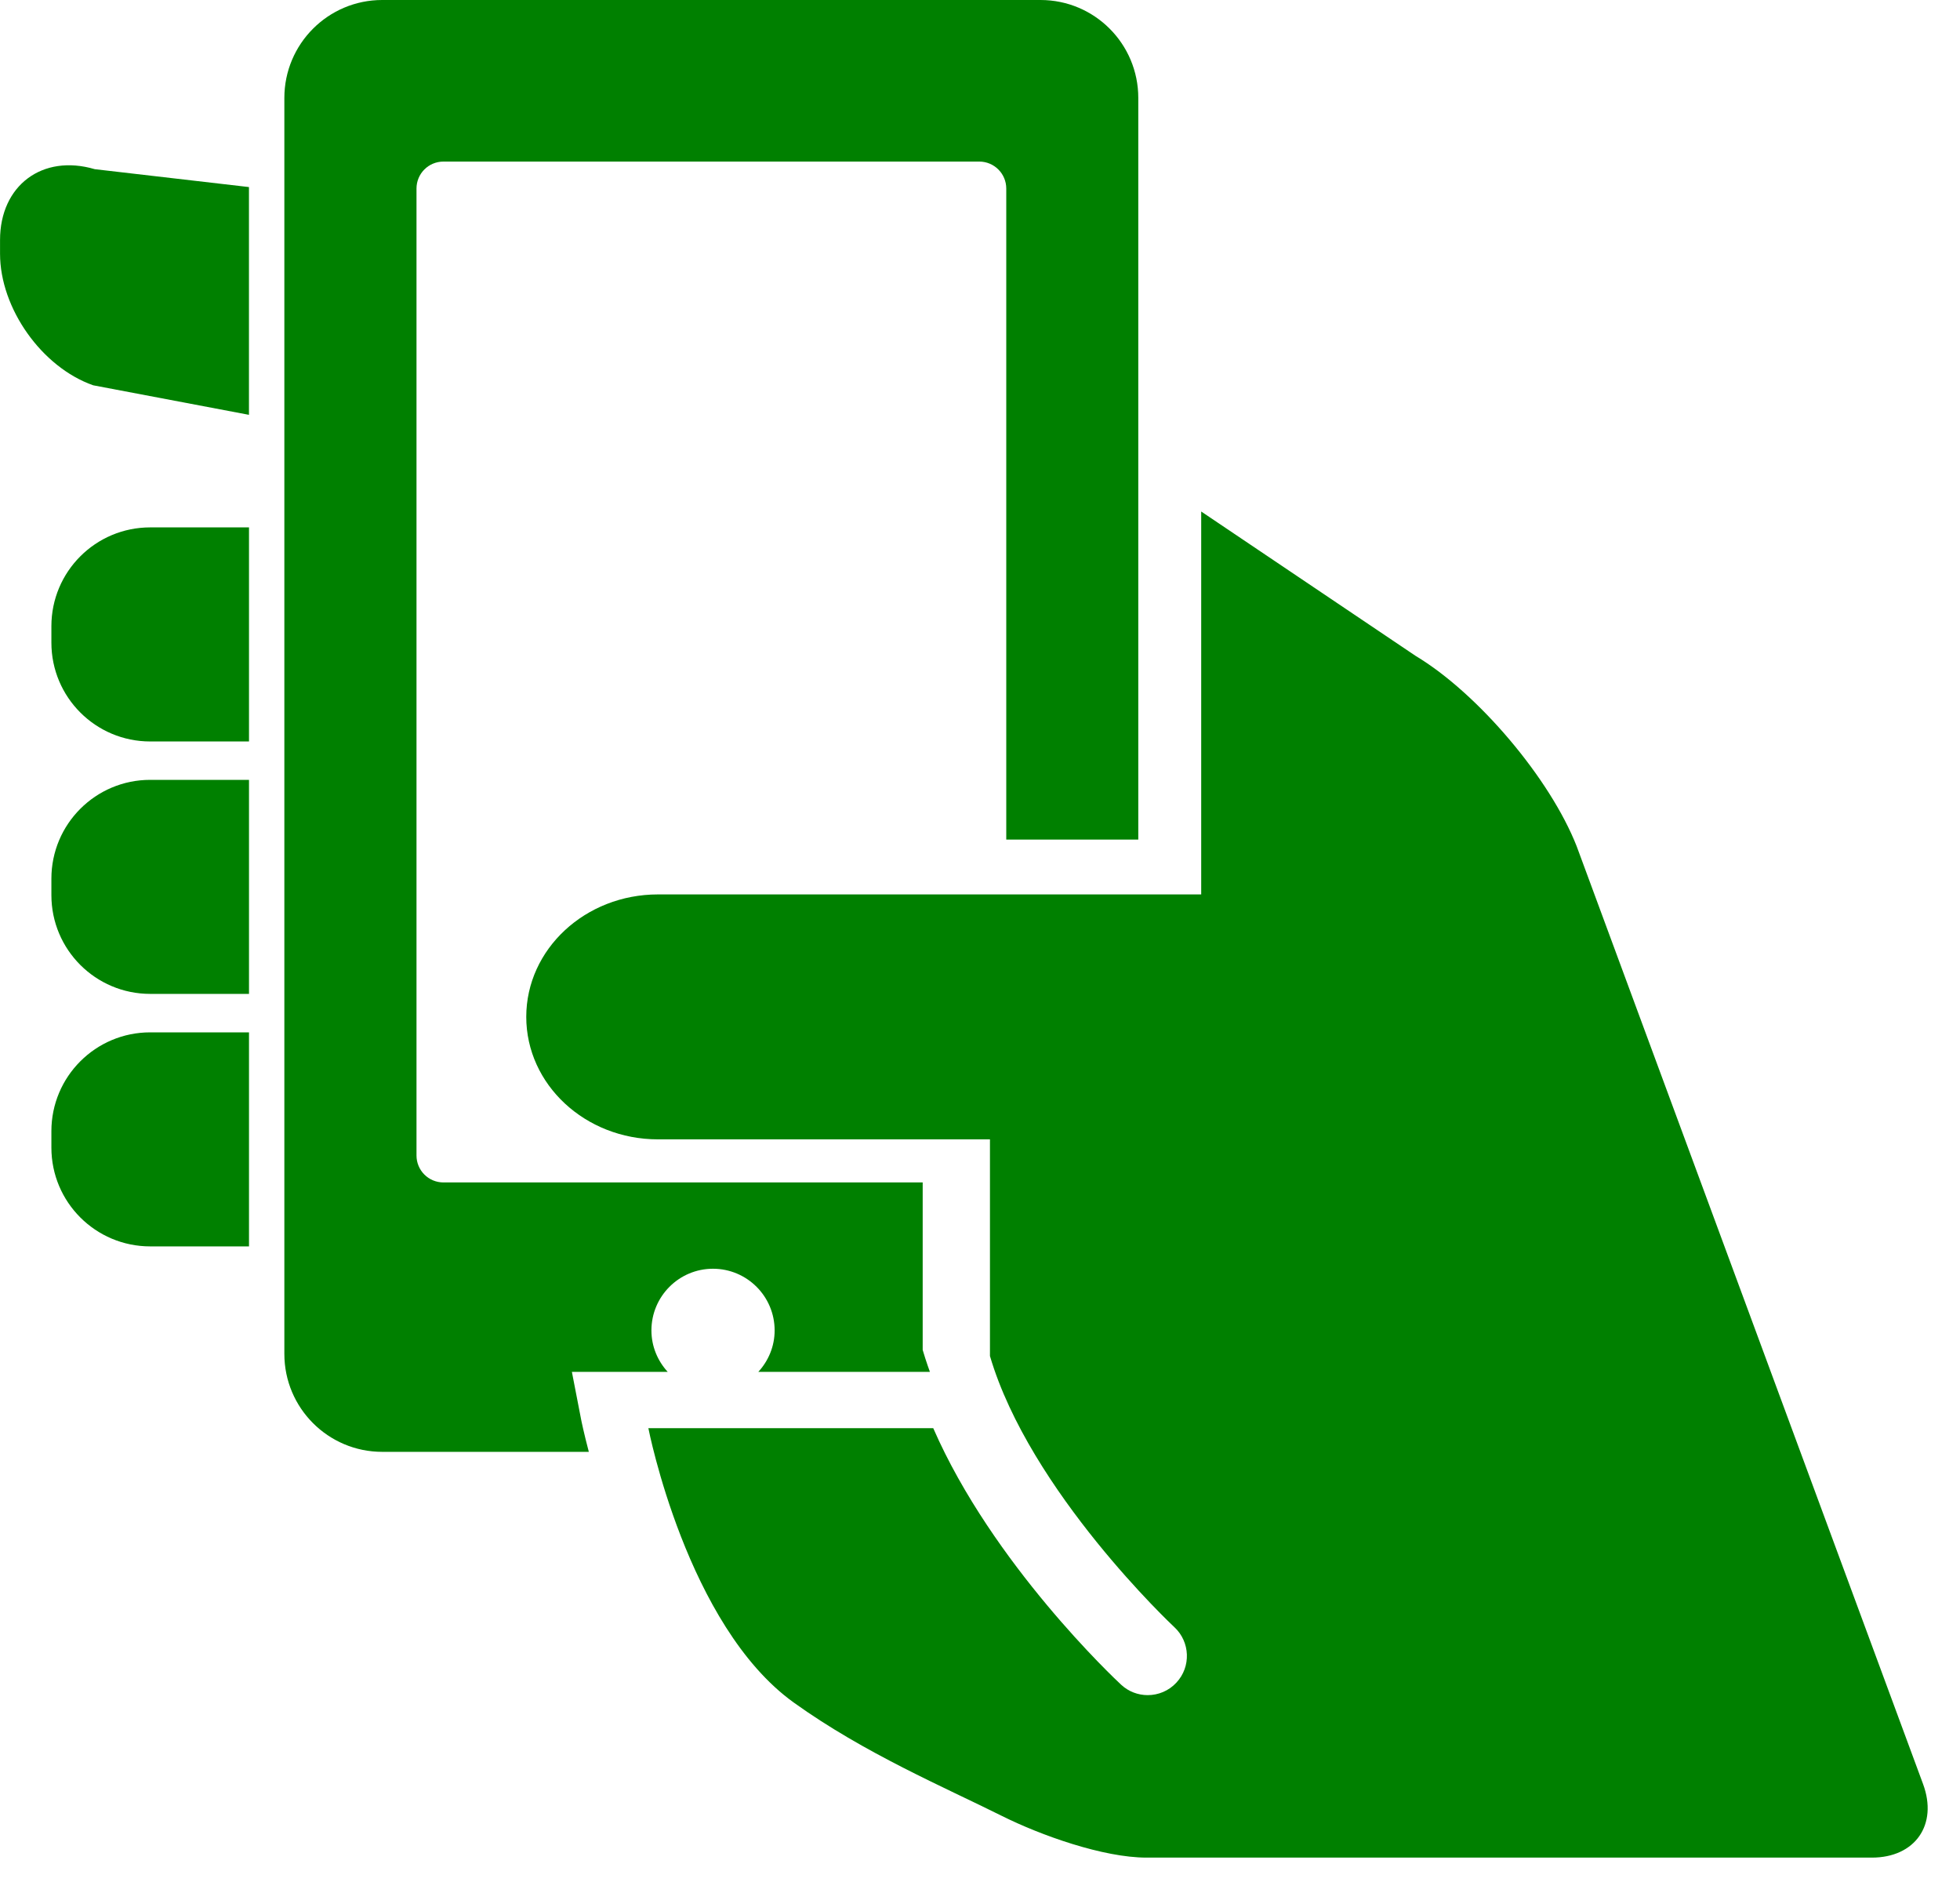 <?xml version="1.0" encoding="utf-8"?><svg xmlns="http://www.w3.org/2000/svg" xmlns:xlink="http://www.w3.org/1999/xlink" version="1.1" class="page" pageAlignment="none" x="0px" y="0px" width="50px" height="48px" viewBox="0 0 50 48" enable-background="new 0 0 50 48" xml:space="preserve"><defs/><style type="text/css"/><style type="text/css"/><g type="LAYER" name="workspace" id="workspace" locked="true"/><g id="Layer1"><g transform="matrix(-1 0 0 1 49.175 0)" id="Shape1">

<path id="shapePath1" width="5.041" height="5.46" stroke-miterlimit="3" stroke="none" fill="#008000" d="M47.864,15.971 C47.864,14.578 46.736,13.451 45.343,13.451 L42.823,13.451 L42.823,18.911 L45.343,18.911 C46.736,18.911 47.864,17.783 47.864,16.391 L47.864,15.971 Z "/></g><g transform="matrix(-1 0 0 1 49.175 0)" id="Shape2">

<path id="shapePath2" width="5.041" height="5.459" stroke-miterlimit="3" stroke="none" fill="#008000" d="M47.864,22.41 C47.864,21.018 46.736,19.89 45.343,19.89 L42.823,19.89 L42.823,25.349 L45.343,25.349 C46.736,25.349 47.864,24.221 47.864,22.83 L47.864,22.41 Z "/></g><g transform="matrix(-1 0 0 1 49.175 0)" id="Shape3">

<path id="shapePath3" width="5.041" height="5.459" stroke-miterlimit="3" stroke="none" fill="#008000" d="M47.864,29.27 L47.864,28.85 C47.864,27.458 46.736,26.33 45.343,26.33 L42.823,26.33 L42.823,31.789 L45.343,31.789 C46.736,31.789 47.864,30.662 47.864,29.27 Z "/></g><g transform="matrix(-1 0 0 1 49.175 0)" id="Shape4">

<path id="shapePath4" width="6.35" height="6.362" stroke-miterlimit="3" stroke="none" fill="#008000" d="M49.174,6.472 L49.174,6.121 C49.174,4.729 48.092,3.921 46.757,4.315 L42.824,4.771 L42.824,10.58 L46.797,9.827 C48.109,9.367 49.174,7.864 49.174,6.472 Z "/></g><g transform="matrix(-1 0 0 1 49.175 0)" id="Shape5">

<path id="shapePath5" width="21.784" height="37.029" stroke-miterlimit="3" stroke="none" fill="#008000" d="M34.154,37.029 L39.425,37.029 C40.803,37.029 41.921,35.911 41.921,34.531 L41.921,2.498 C41.921,1.119 40.803,0 39.425,0 L22.632,0 C21.252,0 20.137,1.119 20.137,2.498 L20.137,10.924 L20.137,21.414 L23.505,21.414 L23.505,4.809 C23.505,4.429 23.814,4.121 24.193,4.121 L37.862,4.121 C38.244,4.121 38.55,4.429 38.55,4.809 L38.55,29.47 C38.55,29.851 38.243,30.158 37.862,30.158 L25.637,30.158 L25.637,34.43 C25.547,34.736 25.453,34.989 25.453,34.989 L29.83,34.989 C29.574,34.71 29.414,34.341 29.414,33.932 C29.414,33.064 30.118,32.359 30.987,32.359 C31.854,32.359 32.557,33.064 32.557,33.932 C32.557,34.34 32.398,34.709 32.142,34.989 L34.586,34.989 L34.355,36.18 C34.346,36.231 34.28,36.551 34.154,37.029 Z "/></g><g transform="matrix(-1 0 0 1 49.175 0)" id="Shape6">

<path id="shapePath6" width="35.75" height="34.332" stroke-miterlimit="3" stroke="none" fill="#008000" d="M23.612,46.317 C25.076,45.586 27.123,44.718 28.925,43.424 C31.655,41.463 32.635,36.425 32.635,36.425 L25.368,36.425 C23.855,39.891 20.732,42.822 20.576,42.967 C20.384,43.146 20.14,43.234 19.897,43.234 C19.629,43.234 19.36,43.127 19.164,42.914 C18.788,42.51 18.812,41.877 19.216,41.501 C19.255,41.466 22.905,38.039 23.921,34.585 L23.921,29.059 L32.39,29.059 C34.246,29.059 35.75,27.66 35.75,25.935 C35.75,24.21 34.245,22.812 32.39,22.812 L18.532,22.812 L18.532,13.046 L13.063,16.728 C11.472,17.682 9.632,19.856 8.954,21.583 L0.117,45.502 C-0.266,46.538 0.319,47.378 1.424,47.378 L19.927,47.378 C21.031,47.378 22.624,46.81 23.612,46.317 Z "/></g></g></svg>